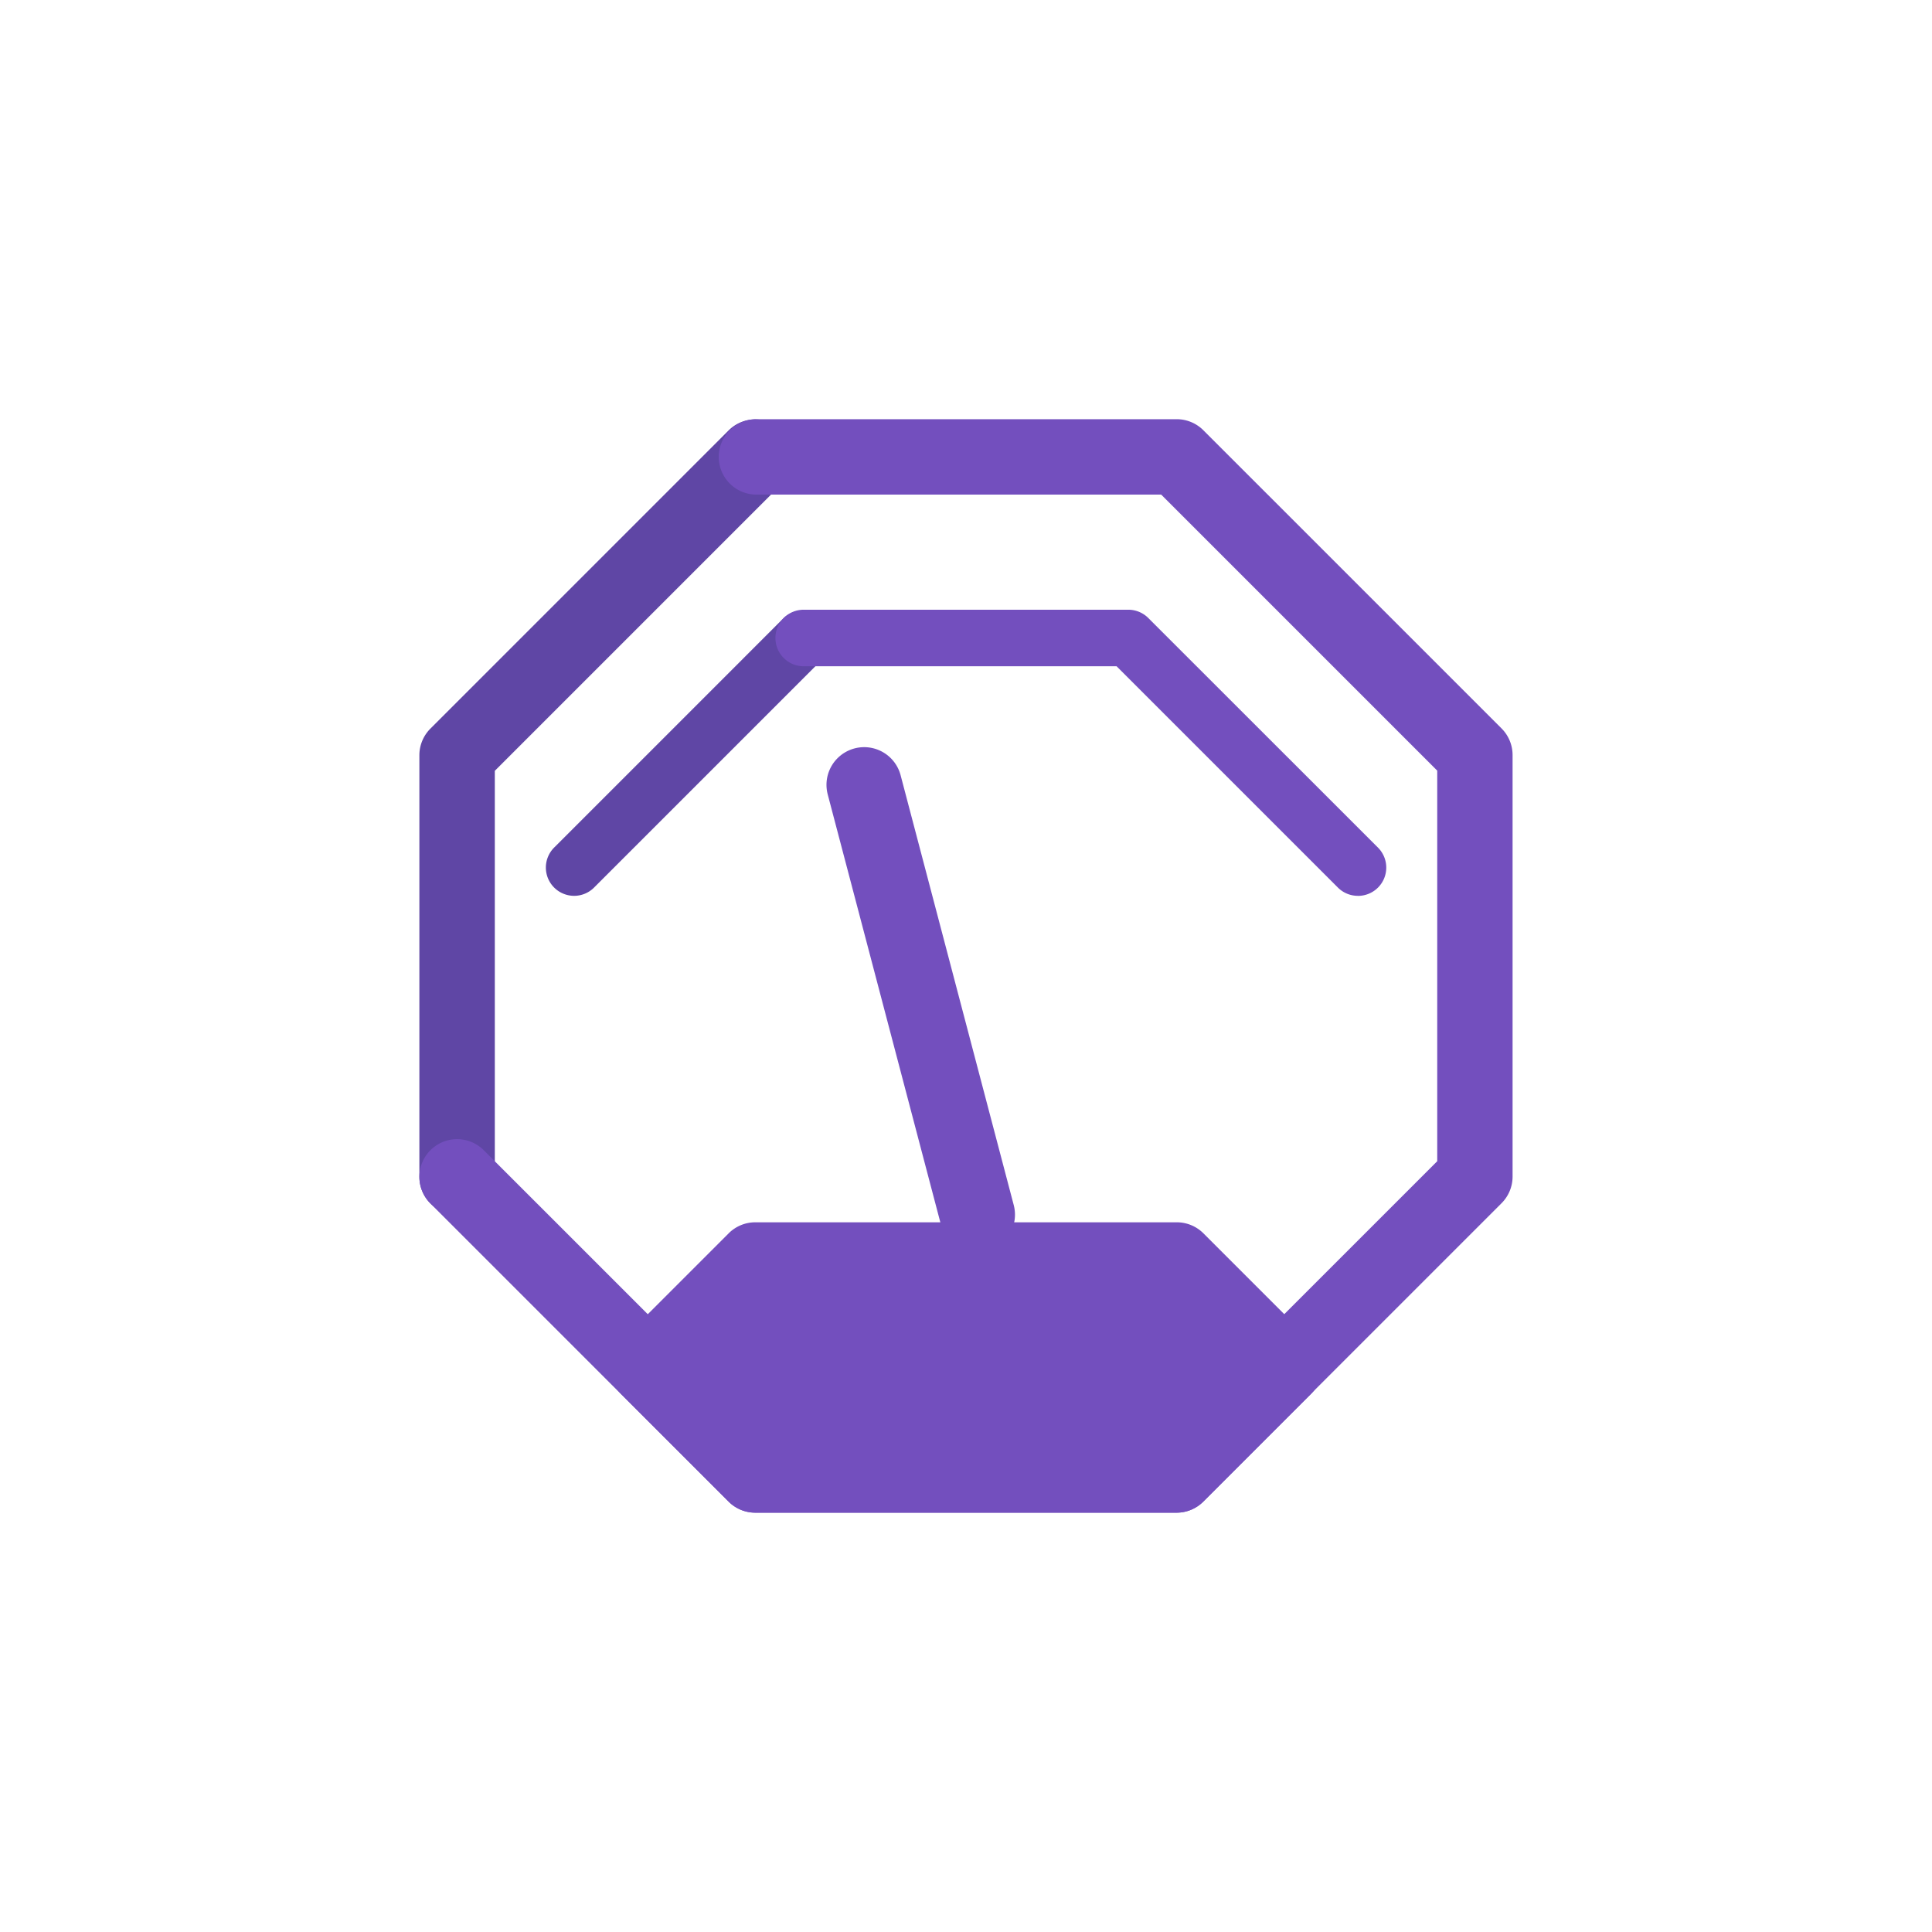 <svg xmlns="http://www.w3.org/2000/svg" width="44" height="44" viewBox="0 0 44 44">
    <defs>
        <style>
            .cls-1{fill:none}.cls-2{clip-path:url(#clip-path)}.cls-3{fill:#fff;opacity:0}.cls-4{fill:#734fbe}.cls-5{fill:#5f46a5}
        </style>
        <clipPath id="clip-path">
            <path d="M0 0h44v44H0z" class="cls-1"/>
        </clipPath>
    </defs>
    <g id="btn_metrics" class="cls-2">
        <path id="Rectangle_83" d="M0 0h44v44H0z" class="cls-3" data-name="Rectangle 83"/>
        <g id="Group_171" data-name="Group 171" transform="translate(9.551 9.551)">
            <g id="Group_170" data-name="Group 170" transform="translate(4.343 18.287)">
                <path id="Path_1047" d="M131.732 189.147l2.447 2.447h9.6l2.447-2.447-2.447-2.447h-9.6z" class="cls-4" data-name="Path 1047" transform="translate(-130.874 -185.841)"/>
                <path id="Path_1048" d="M140.639 189.311h-9.6a.858.858 0 0 1-.607-.252l-2.447-2.447a.858.858 0 0 1 0-1.214l2.447-2.447a.858.858 0 0 1 .607-.252h9.6a.858.858 0 0 1 .607.252l2.447 2.447a.858.858 0 0 1 0 1.214l-2.447 2.447a.858.858 0 0 1-.607.252zm-9.246-1.717h8.89l1.588-1.588-1.588-1.588h-8.89l-1.588 1.588z" class="cls-4" data-name="Path 1048" transform="translate(-127.732 -182.7)"/>
            </g>
            <path id="Path_1049" d="M121.566 124.215a.644.644 0 0 1-.455-1.1l5.228-5.228a.644.644 0 0 1 .91.91l-5.228 5.228a.642.642 0 0 1-.455.19z" class="cls-5" data-name="Path 1049" transform="translate(-118.041 -113.364)"/>
            <path id="Path_1050" d="M158.542 124.215a.642.642 0 0 1-.455-.189l-5.039-5.039h-7.126a.644.644 0 0 1 0-1.288h7.393a.644.644 0 0 1 .455.189l5.23 5.228a.644.644 0 0 1-.455 1.1z" class="cls-4" data-name="Path 1050" transform="translate(-137.169 -113.364)"/>
            <path id="Path_1051" d="M108.359 115.608a.859.859 0 0 1-.859-.859v-9.6a.858.858 0 0 1 .252-.607l6.79-6.79a.858.858 0 1 1 1.214 1.214l-6.538 6.538v9.246a.859.859 0 0 1-.859.858z" class="cls-5" data-name="Path 1051" transform="translate(-107.5 -97.5)"/>
            <path id="Path_1052" d="M124.749 122.4h-9.6a.858.858 0 0 1-.607-.252l-6.79-6.79a.858.858 0 1 1 1.214-1.214l6.538 6.538h8.89l6.287-6.287V105.5l-6.287-6.287h-9.246a.859.859 0 0 1 0-1.717h9.6a.858.858 0 0 1 .607.252l6.79 6.79a.858.858 0 0 1 .252.607v9.6a.858.858 0 0 1-.252.607l-6.79 6.79a.858.858 0 0 1-.606.258z" class="cls-4" data-name="Path 1052" transform="translate(-107.5 -97.5)"/>
            <path id="Path_1053" d="M154.133 143.8a.859.859 0 0 1-.83-.64l-2.576-9.788a.858.858 0 0 1 1.66-.437l2.576 9.788a.858.858 0 0 1-.612 1.049.867.867 0 0 1-.218.028z" class="cls-4" data-name="Path 1053" transform="translate(-141.427 -124.83)"/>
        </g>
    </g>
</svg>
